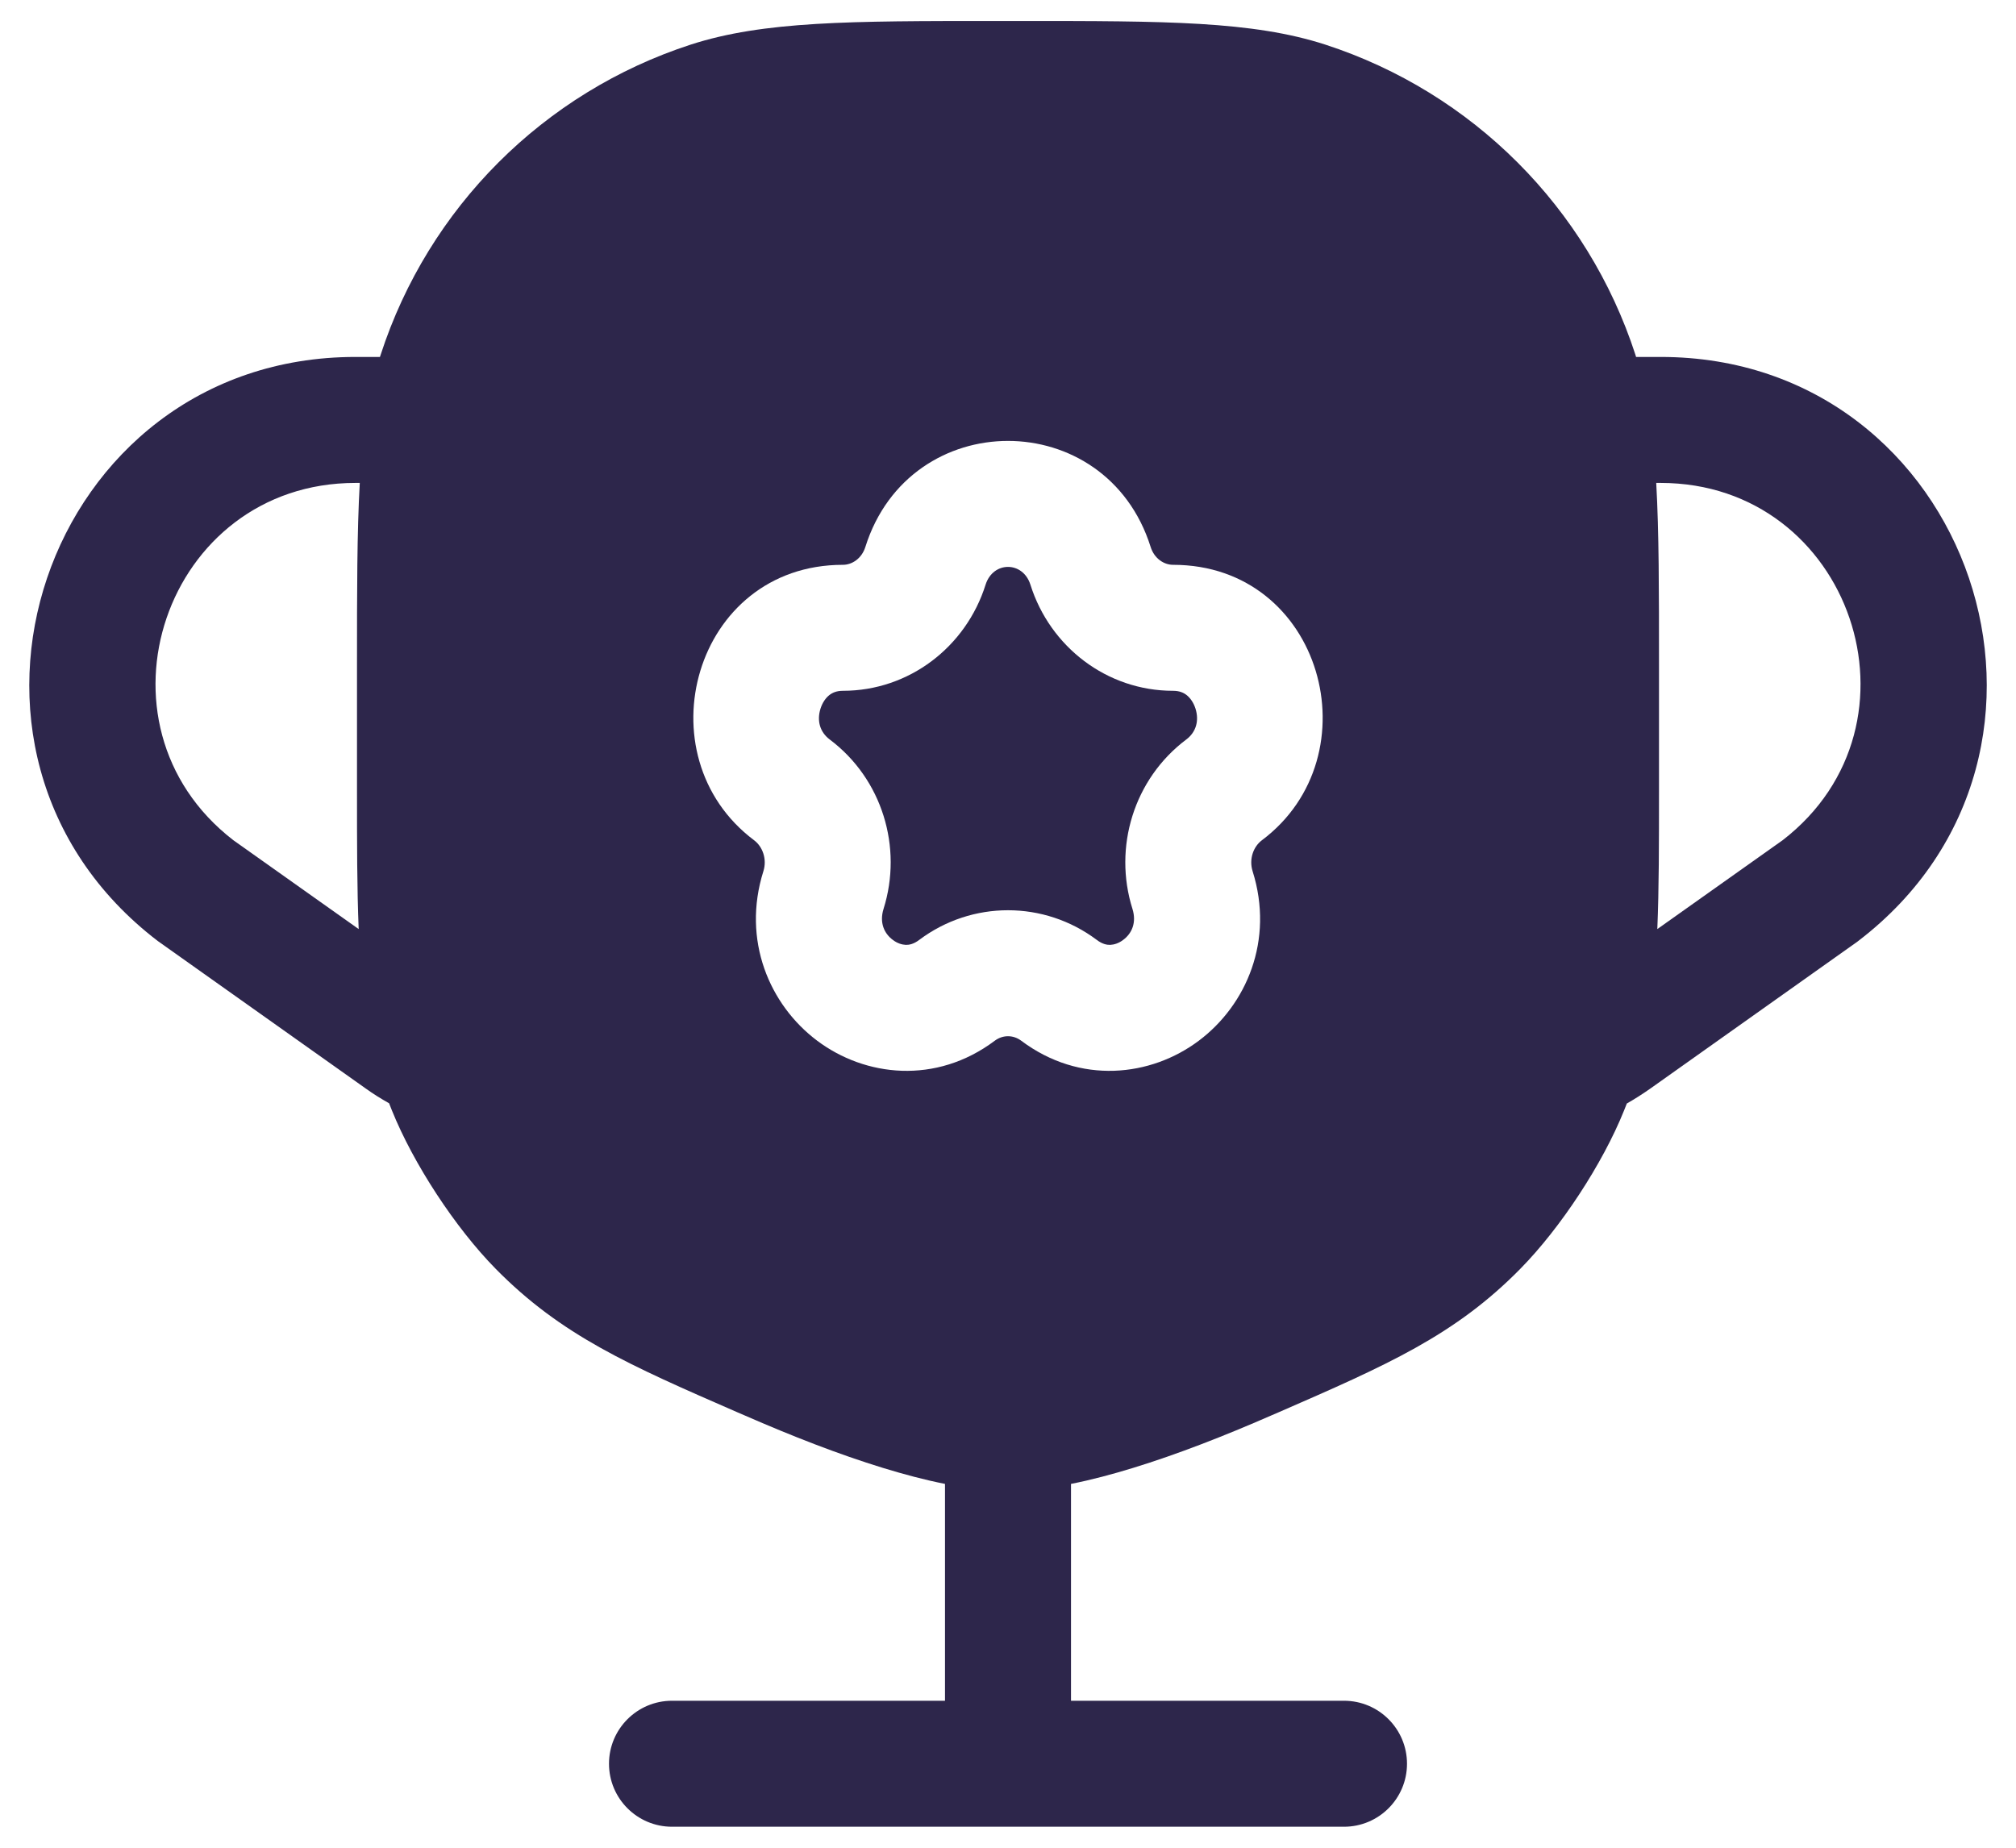 <svg width="24" height="22" viewBox="0 0 24 22" fill="none" xmlns="http://www.w3.org/2000/svg">
<g id="Award 2">
<g id="Vector">
<path d="M11.733 6.962C11.822 6.679 12.178 6.679 12.267 6.962C12.5 7.702 13.177 8.225 13.965 8.225C14.042 8.225 14.091 8.248 14.128 8.277C14.169 8.31 14.209 8.365 14.232 8.437C14.278 8.583 14.238 8.718 14.122 8.805C13.499 9.273 13.25 10.088 13.482 10.823C13.532 10.985 13.475 11.114 13.371 11.191C13.319 11.231 13.263 11.248 13.217 11.25C13.178 11.251 13.124 11.242 13.057 11.191C12.429 10.72 11.571 10.72 10.943 11.191C10.876 11.242 10.822 11.251 10.783 11.25C10.737 11.248 10.681 11.231 10.629 11.191C10.525 11.114 10.468 10.985 10.518 10.823C10.75 10.088 10.501 9.273 9.878 8.805C9.762 8.718 9.722 8.583 9.768 8.437C9.791 8.365 9.83 8.31 9.872 8.277C9.909 8.248 9.958 8.225 10.035 8.225C10.823 8.225 11.5 7.702 11.733 6.962Z" fill="#2D264B"/>
<path fill-rule="evenodd" clip-rule="evenodd" d="M8.223 0.531C9.091 0.25 10.132 0.25 11.838 0.25H12.162C13.868 0.25 14.909 0.25 15.777 0.531C17.527 1.1 18.9 2.473 19.469 4.223L19.477 4.25H19.77C23.475 4.25 25.067 8.952 22.123 11.203L22.113 11.211L19.651 12.958C19.559 13.023 19.465 13.083 19.367 13.139C19.356 13.167 19.345 13.194 19.334 13.222C19.079 13.857 18.58 14.618 18.1 15.106C17.319 15.901 16.51 16.254 15.218 16.817L15.132 16.854C14.576 17.097 14.013 17.317 13.491 17.477C13.244 17.553 12.994 17.62 12.75 17.668V20.25H16C16.414 20.25 16.75 20.586 16.75 21C16.75 21.414 16.414 21.75 16 21.75H8C7.586 21.75 7.25 21.414 7.25 21C7.25 20.586 7.586 20.25 8 20.25H11.25V17.668C11.006 17.62 10.757 17.553 10.509 17.477C9.987 17.317 9.424 17.097 8.868 16.854L8.782 16.817C7.49 16.254 6.682 15.901 5.9 15.106C5.42 14.618 4.922 13.857 4.666 13.222C4.655 13.194 4.643 13.165 4.632 13.136C4.537 13.083 4.444 13.025 4.355 12.961L1.888 11.211L1.877 11.203C-1.066 8.952 0.525 4.25 4.231 4.25H4.523L4.532 4.223C5.1 2.473 6.473 1.1 8.223 0.531ZM4.283 5.75H4.231C1.964 5.75 0.988 8.621 2.778 10.004L4.27 11.062C4.25 10.58 4.25 10.041 4.25 9.416L4.25 7.916C4.25 7.037 4.25 6.335 4.283 5.75ZM19.73 11.062L21.222 10.004C23.013 8.621 22.036 5.75 19.77 5.75H19.717C19.75 6.335 19.75 7.037 19.75 7.916L19.75 9.417C19.75 10.042 19.75 10.58 19.73 11.062ZM13.698 6.512C13.168 4.829 10.832 4.829 10.302 6.512C10.258 6.652 10.142 6.725 10.035 6.725C8.26 6.725 7.635 8.998 8.978 10.005C9.079 10.081 9.133 10.229 9.088 10.373C8.829 11.195 9.162 11.966 9.728 12.391C10.298 12.819 11.141 12.918 11.843 12.391C11.938 12.32 12.062 12.32 12.157 12.391C12.859 12.918 13.702 12.819 14.272 12.391C14.838 11.966 15.171 11.195 14.912 10.373C14.867 10.229 14.921 10.081 15.022 10.005C16.365 8.998 15.741 6.725 13.965 6.725C13.858 6.725 13.742 6.652 13.698 6.512Z" fill="#2D264B"/>
</g>
</g>
</svg>
